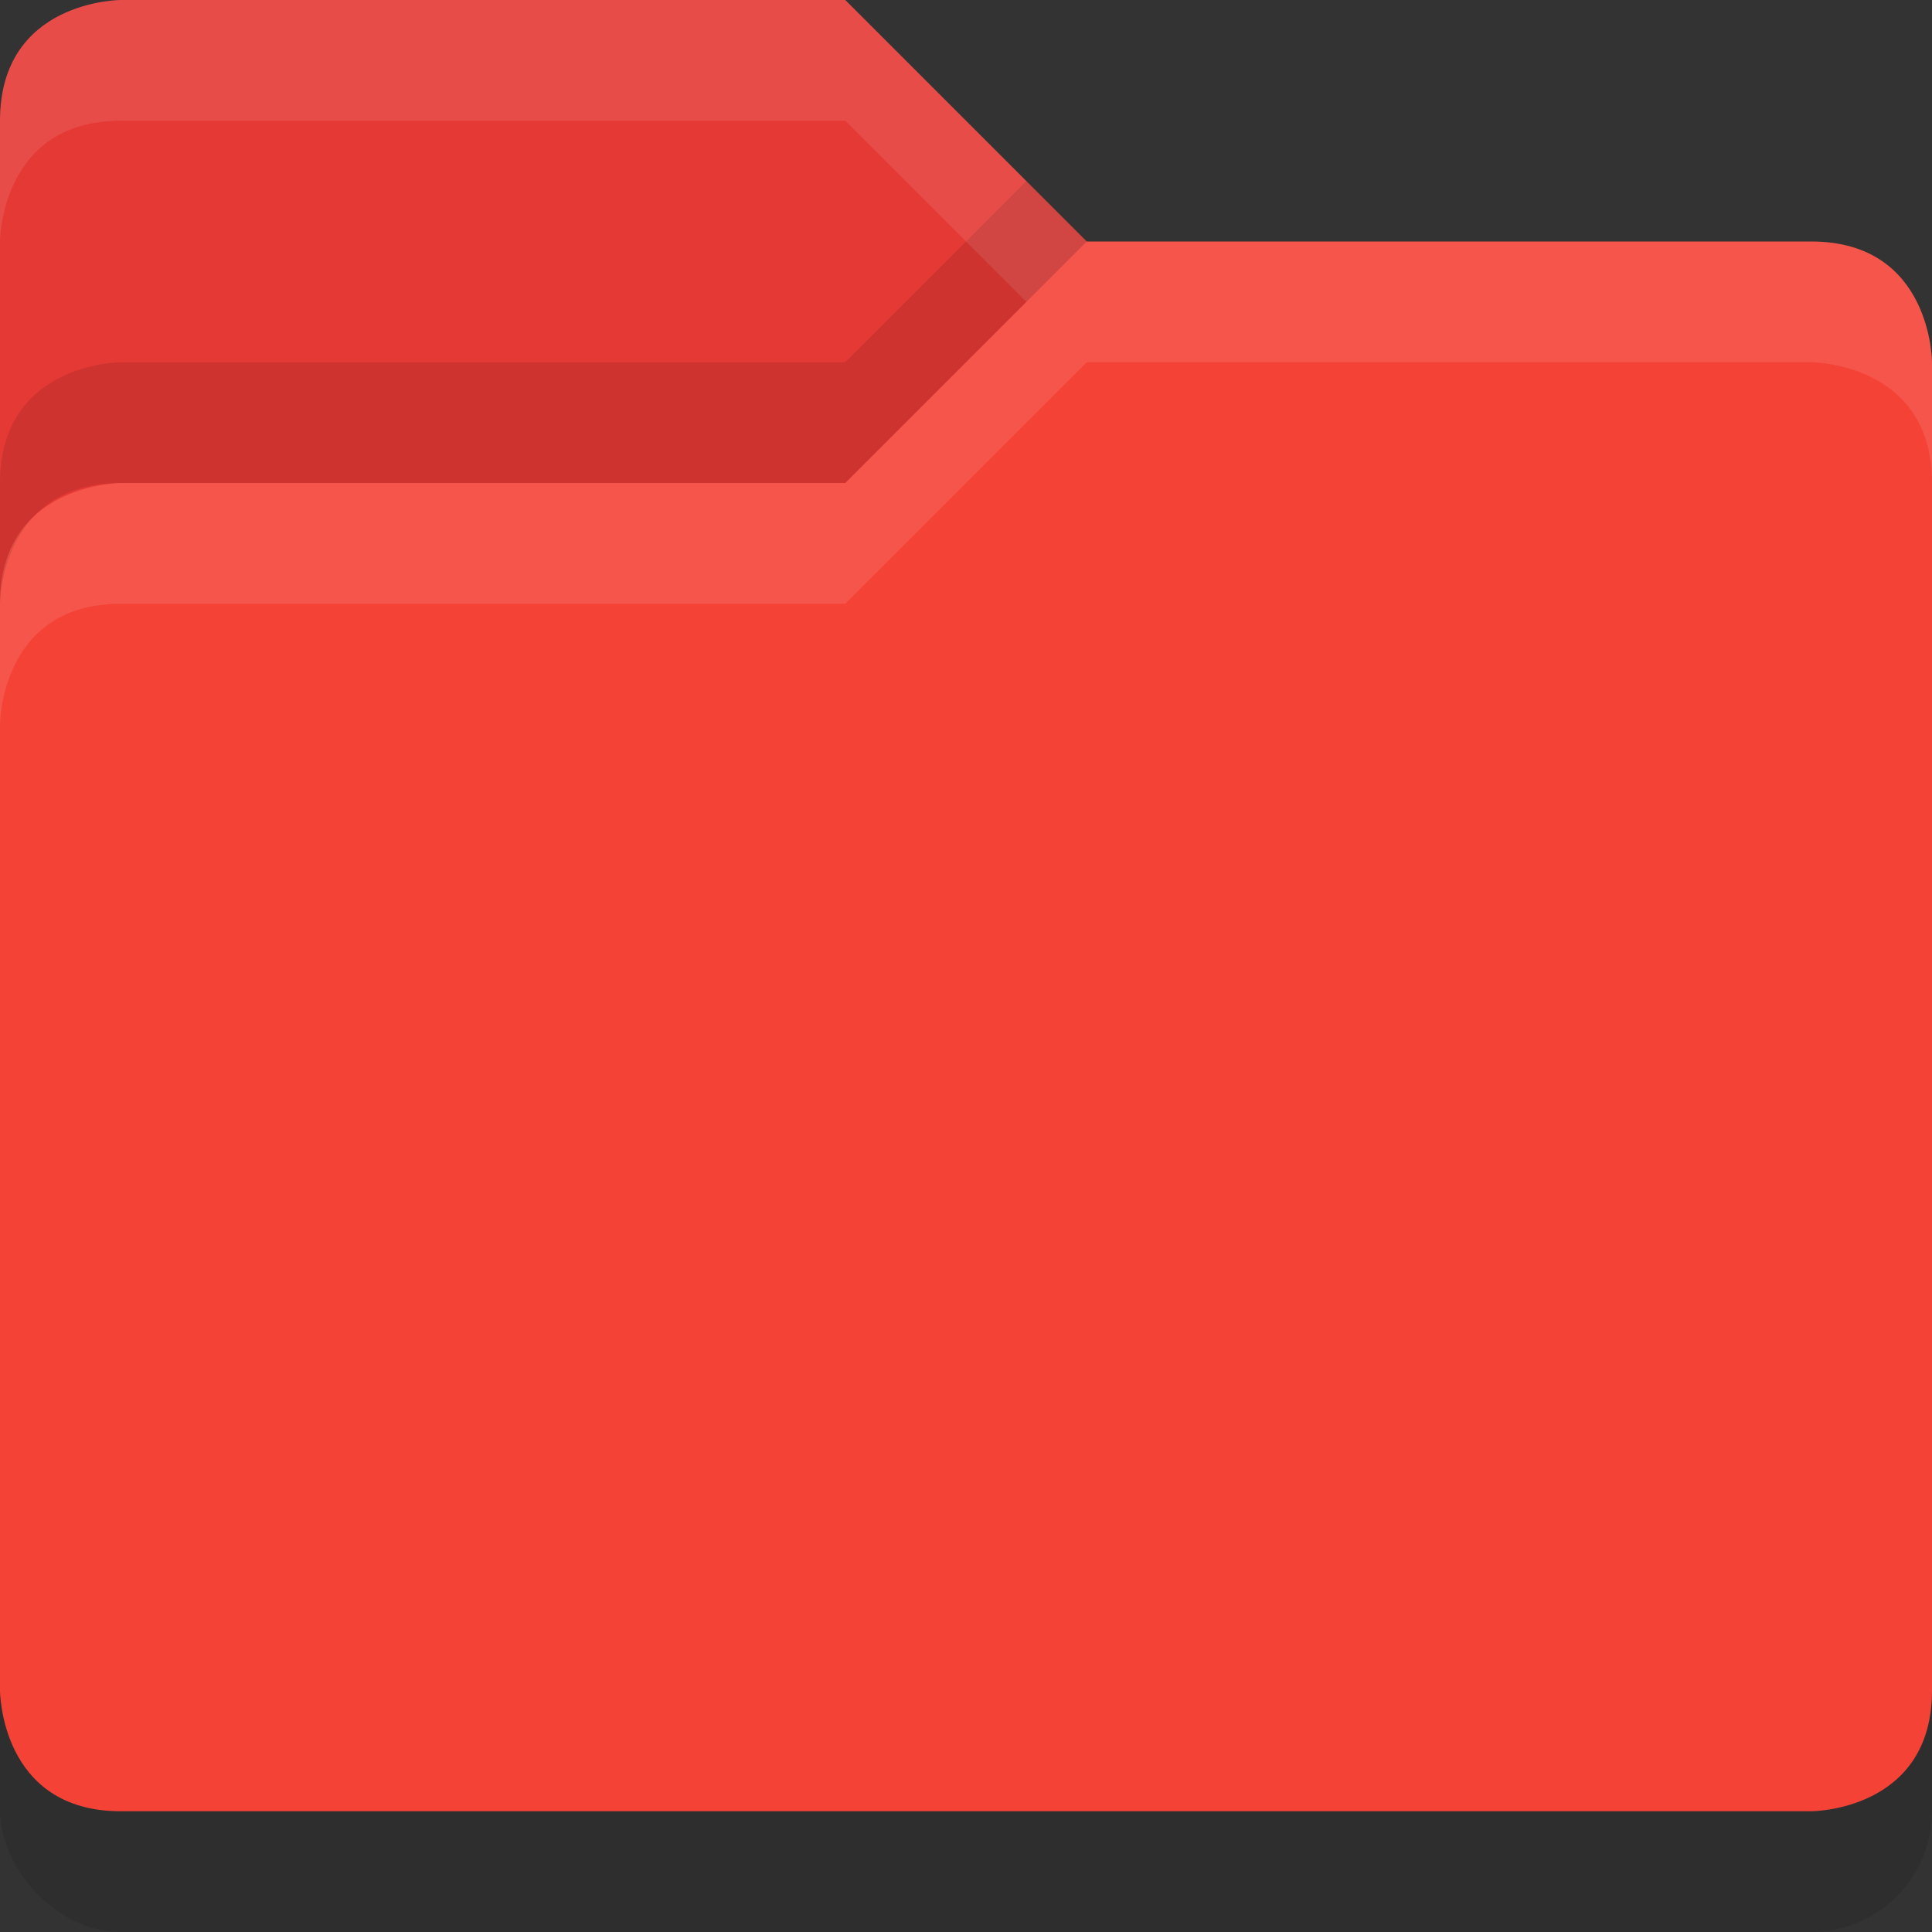 <svg height="16" width="16" xmlns="http://www.w3.org/2000/svg"><rect width="100%" height="100%" fill="#333333" stroke="none"/><rect height="3" opacity=".1" rx="1" width="16" y="13"/><path d="m0 5v-4c0-1 1-1 1-1h6l2 2v3z" fill="#e53935"/><path d="m16 14v-11s0-1-1-1h-6l-2 2h-6s-1 0-1 1v9s0 1 1 1h14s1 0 1-1z" fill="#f44336"/><path d="m1 0s-1 0-1 1v1s0-1 1-1h6l1.5 1.5-1.5 1.5h-6s-1 0-1 1v1s0-1 1-1h6l2-2h6s1 0 1 1v-1s0-1-1-1h-6l-2-2z" fill="#fff" opacity=".1"/><path d="m8.5 1.5-1.5 1.5h-6s-1 0-1 1v1s0-1 1-1h6l2-2z" opacity=".1"/></svg>